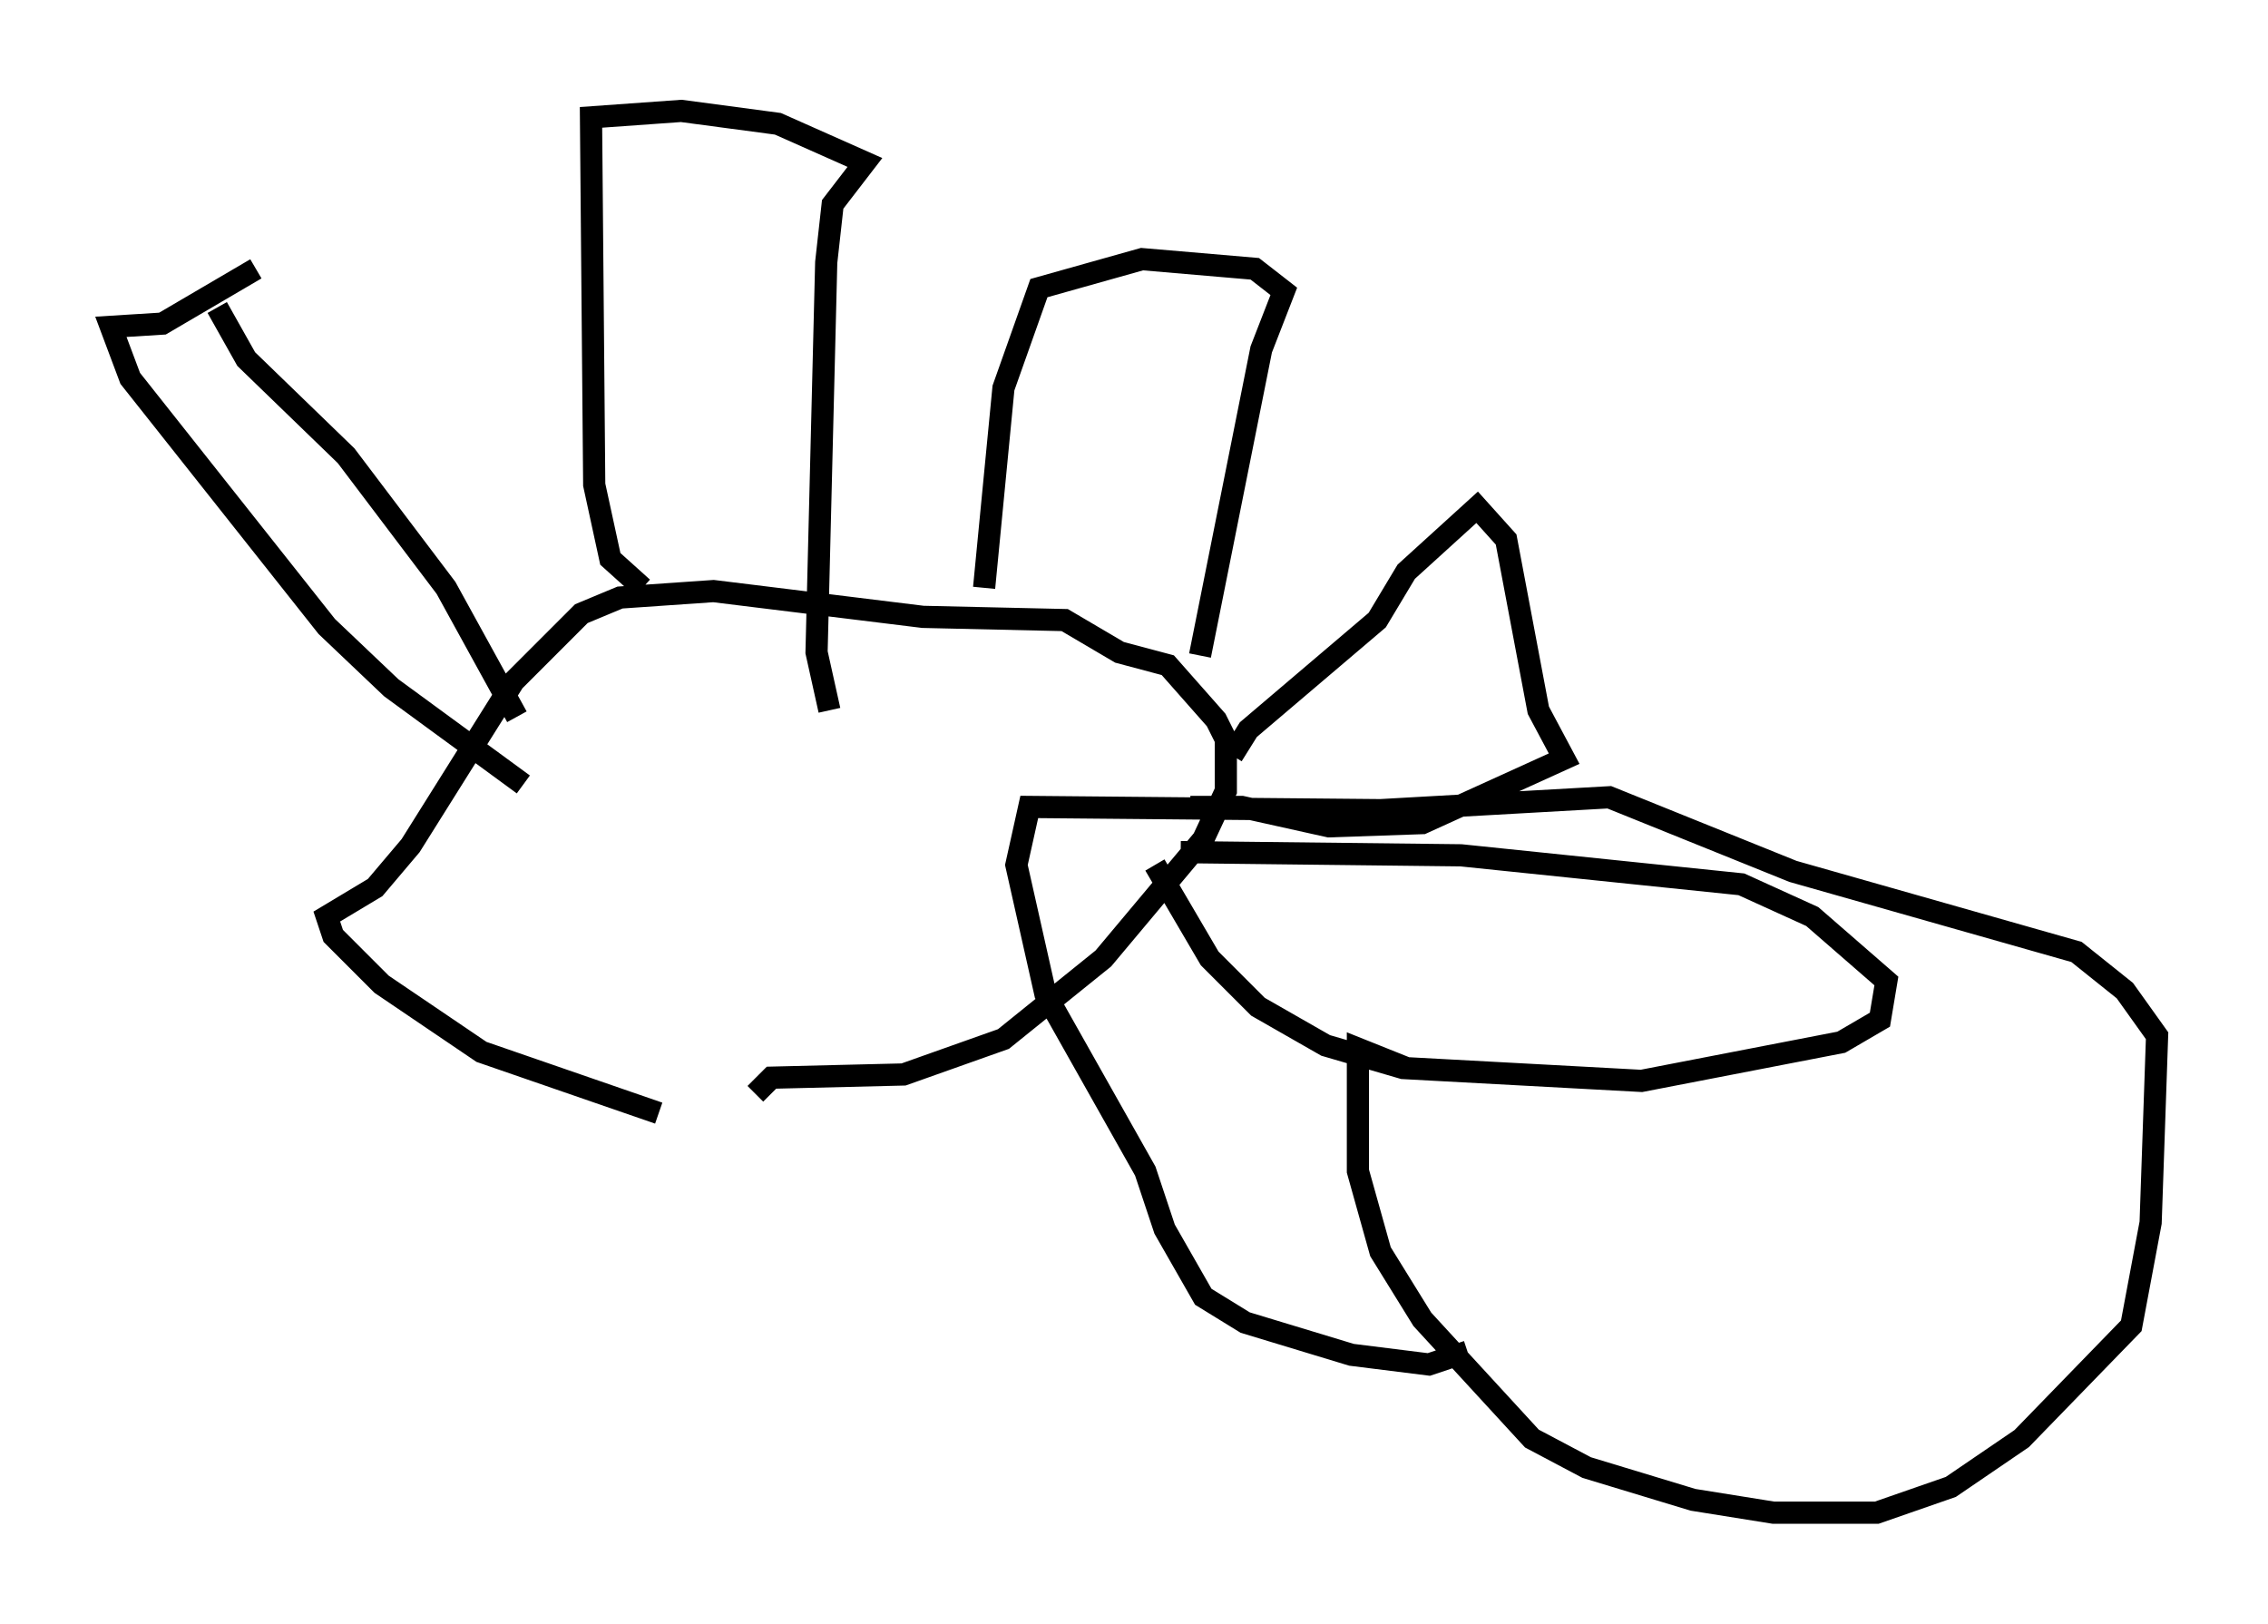 <?xml version="1.0" encoding="utf-8" ?>
<svg baseProfile="full" height="73.184" version="1.1" width="102.234" xmlns="http://www.w3.org/2000/svg" xmlns:ev="http://www.w3.org/2001/xml-events" xmlns:xlink="http://www.w3.org/1999/xlink"><defs /><rect fill="white" height="73.184" width="102.234" x="0" y="0" /><path d="M38.408, 50.464 m-8.715, -0.291 l-7.989, -2.76 -4.503, -3.05 l-2.179, -2.179 -0.291, -0.872 l2.179, -1.307 1.598, -1.888 l4.648, -7.408 3.05, -3.05 l1.743, -0.726 4.212, -0.291 l9.441, 1.162 6.391, 0.145 l2.469, 1.453 2.179, 0.581 l2.179, 2.469 0.436, 0.872 l0.0, 2.324 -1.017, 2.179 l-4.503, 5.374 -4.503, 3.631 l-4.503, 1.598 -5.955, 0.145 l-0.726, 0.726 m-10.749, -16.994 l-3.196, -5.81 -4.503, -5.955 l-4.503, -4.358 -1.307, -2.324 m13.799, 21.497 l-5.955, -4.358 -2.905, -2.76 l-8.86, -11.184 -0.872, -2.324 l2.324, -0.145 4.212, -2.469 m17.43, 14.38 l-1.453, -1.307 -0.726, -3.341 l-0.145, -16.559 4.067, -0.291 l4.358, 0.581 3.922, 1.743 l-1.453, 1.888 -0.291, 2.615 l-0.436, 17.575 0.581, 2.615 m6.972, -5.52 l0.872, -9.006 1.598, -4.503 l4.648, -1.307 5.084, 0.436 l1.307, 1.017 -1.017, 2.615 l-2.76, 13.799 m1.453, 4.503 l0.726, -1.162 5.81, -4.939 l1.307, -2.179 3.196, -2.905 l1.307, 1.453 1.453, 7.698 l1.162, 2.179 -6.391, 2.905 l-4.212, 0.145 -3.922, -0.872 l-2.324, 0.0 m-1.598, 2.615 l2.469, 4.212 2.179, 2.179 l3.05, 1.743 3.486, 1.017 l10.749, 0.581 9.006, -1.743 l1.743, -1.017 0.291, -1.743 l-3.341, -2.905 -3.196, -1.453 l-12.637, -1.307 -12.637, -0.145 m10.168, 9.732 l-2.179, -0.872 0.0, 5.52 l1.017, 3.631 1.888, 3.05 l4.939, 5.374 2.469, 1.307 l4.793, 1.453 3.631, 0.581 l4.648, 0.0 3.341, -1.162 l3.196, -2.179 4.939, -5.084 l0.872, -4.648 0.291, -8.425 l-1.453, -2.034 -2.179, -1.743 l-12.782, -3.631 -8.279, -3.341 l-10.313, 0.581 -15.832, -0.145 l-0.581, 2.615 1.307, 5.81 l4.503, 7.989 0.872, 2.615 l1.743, 3.05 1.888, 1.162 l4.793, 1.453 3.486, 0.436 l1.743, -0.581 " fill="none" stroke="black" stroke-width="1" /></svg>